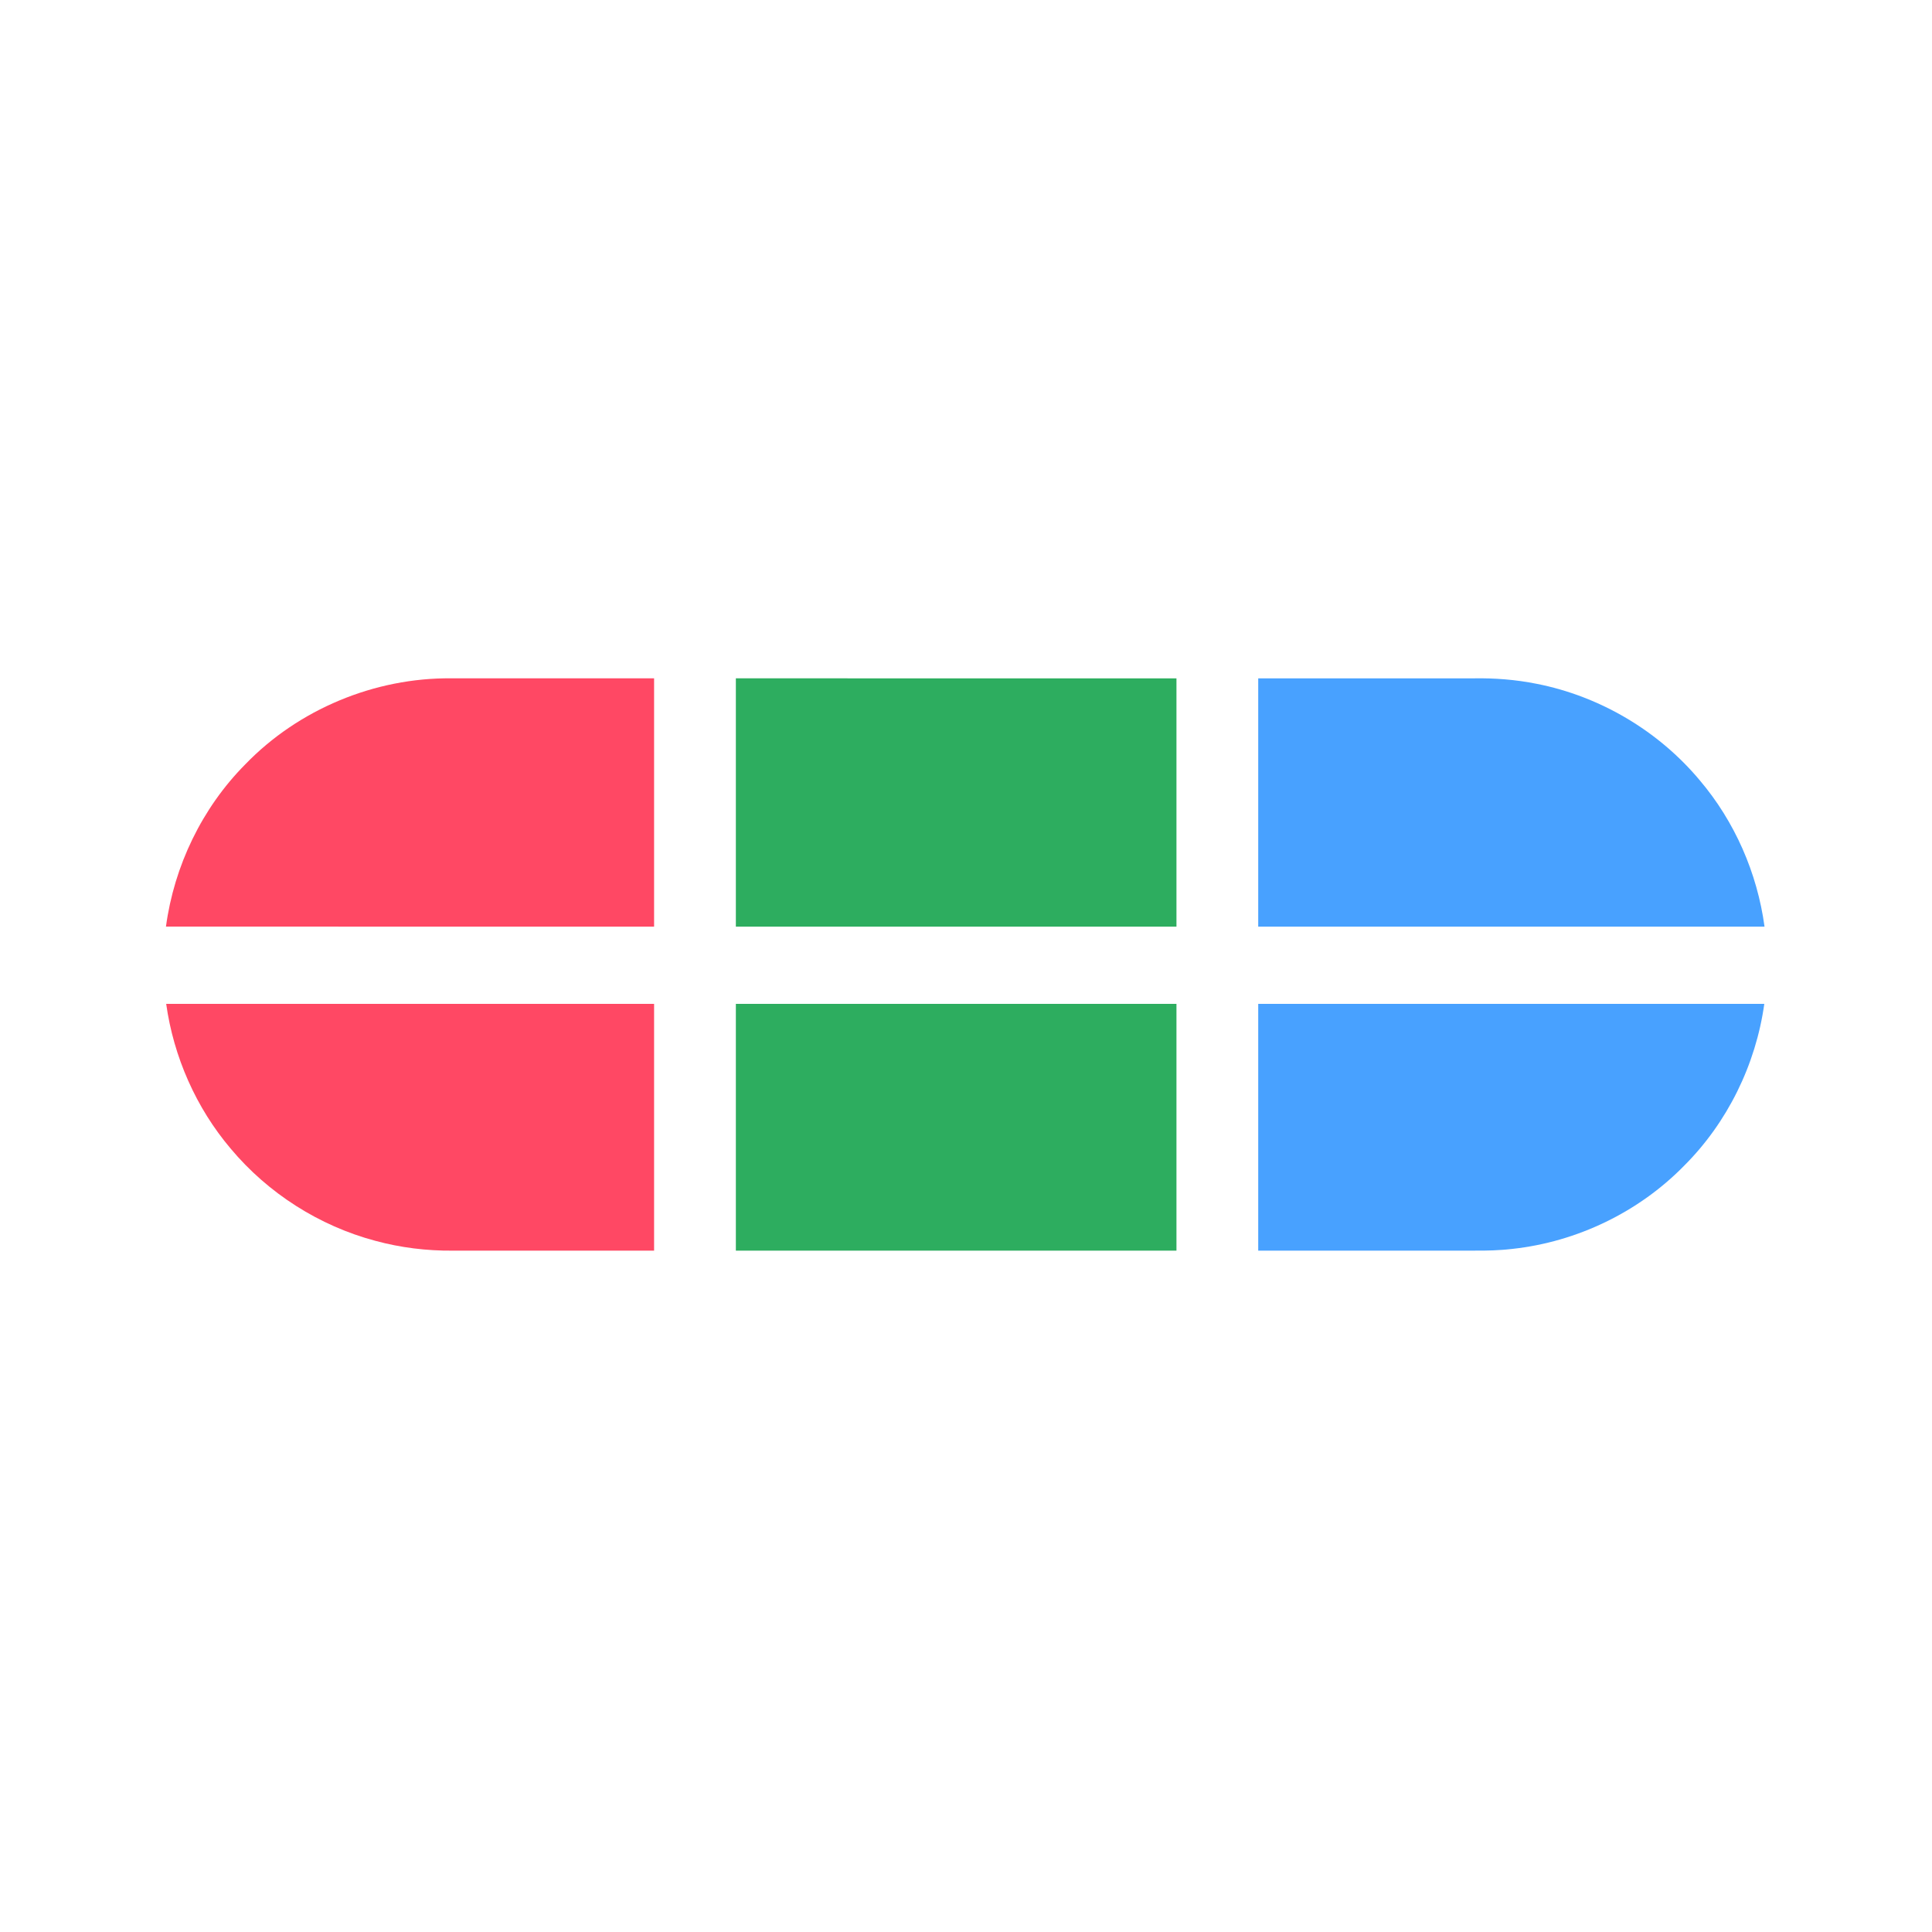 <?xml version="1.0" encoding="UTF-8" ?>
<!DOCTYPE svg PUBLIC "-//W3C//DTD SVG 1.1//EN" "http://www.w3.org/Graphics/SVG/1.1/DTD/svg11.dtd">
<svg width="1276pt" height="1276pt" viewBox="0 0 1276 1276" version="1.1" xmlns="http://www.w3.org/2000/svg">
<g id="#ff4864ff">
<path fill="#ff4864" opacity="1.00" d=" M 161.92 504.90 C 197.04 468.46 247.45 447.52 298.03 448.00 C 342.68 448.01 387.34 448.01 432.00 448.01 C 432.00 502.67 432.00 557.33 432.00 612.00 C 324.54 611.99 217.08 612.02 109.61 611.98 C 115.00 571.93 133.44 533.63 161.92 504.90 Z" />
<path fill="#ff4864" opacity="1.00" d=" M 109.76 663.00 C 217.17 663.00 324.58 663.00 432.00 663.00 C 432.00 717.33 432.00 771.66 432.00 825.99 C 387.67 825.99 343.35 825.99 299.03 826.00 C 281.81 826.15 264.57 824.03 247.95 819.52 C 210.86 809.66 177.03 788.09 152.40 758.67 C 129.50 731.67 114.67 698.03 109.76 663.00 Z" />
</g>
<g id="#2dad5fff">
<path fill="#2dad5f" opacity="1.00" d=" M 486.00 448.01 C 583.00 448.00 680.00 448.03 777.00 448.02 C 777.00 502.68 777.00 557.34 777.00 612.00 C 680.00 612.00 583.00 612.00 486.00 612.00 C 486.00 557.34 486.00 502.67 486.00 448.01 Z" />
<path fill="#2dad5f" opacity="1.00" d=" M 486.00 663.00 C 583.00 663.00 680.00 663.00 777.00 663.00 C 777.00 717.33 777.00 771.65 777.00 825.98 C 680.00 825.97 583.00 826.00 486.00 825.99 C 486.00 771.66 486.00 717.33 486.00 663.00 Z" />
</g>
<g id="#48a1ffff">
<path fill="#48a1ff" opacity="1.00" d=" M 831.00 448.02 C 878.34 448.02 925.68 448.02 973.02 448.02 C 987.06 447.76 1001.15 448.86 1014.93 451.63 C 1056.68 459.84 1095.34 482.70 1122.61 515.35 C 1145.73 542.59 1160.60 576.61 1165.39 611.99 C 1053.92 612.02 942.46 611.99 831.00 612.00 C 831.00 557.34 831.00 502.68 831.00 448.02 Z" />
<path fill="#48a1ff" opacity="1.00" d=" M 831.00 663.00 C 942.42 663.00 1053.83 663.00 1165.24 663.00 C 1159.64 703.15 1140.89 741.46 1112.12 770.08 C 1082.22 800.59 1041.50 820.17 999.06 824.82 C 990.42 825.85 981.71 826.07 973.03 825.98 C 925.69 825.98 878.34 825.98 831.00 825.98 C 831.00 771.65 831.00 717.33 831.00 663.00 Z" />
</g>
</svg>
